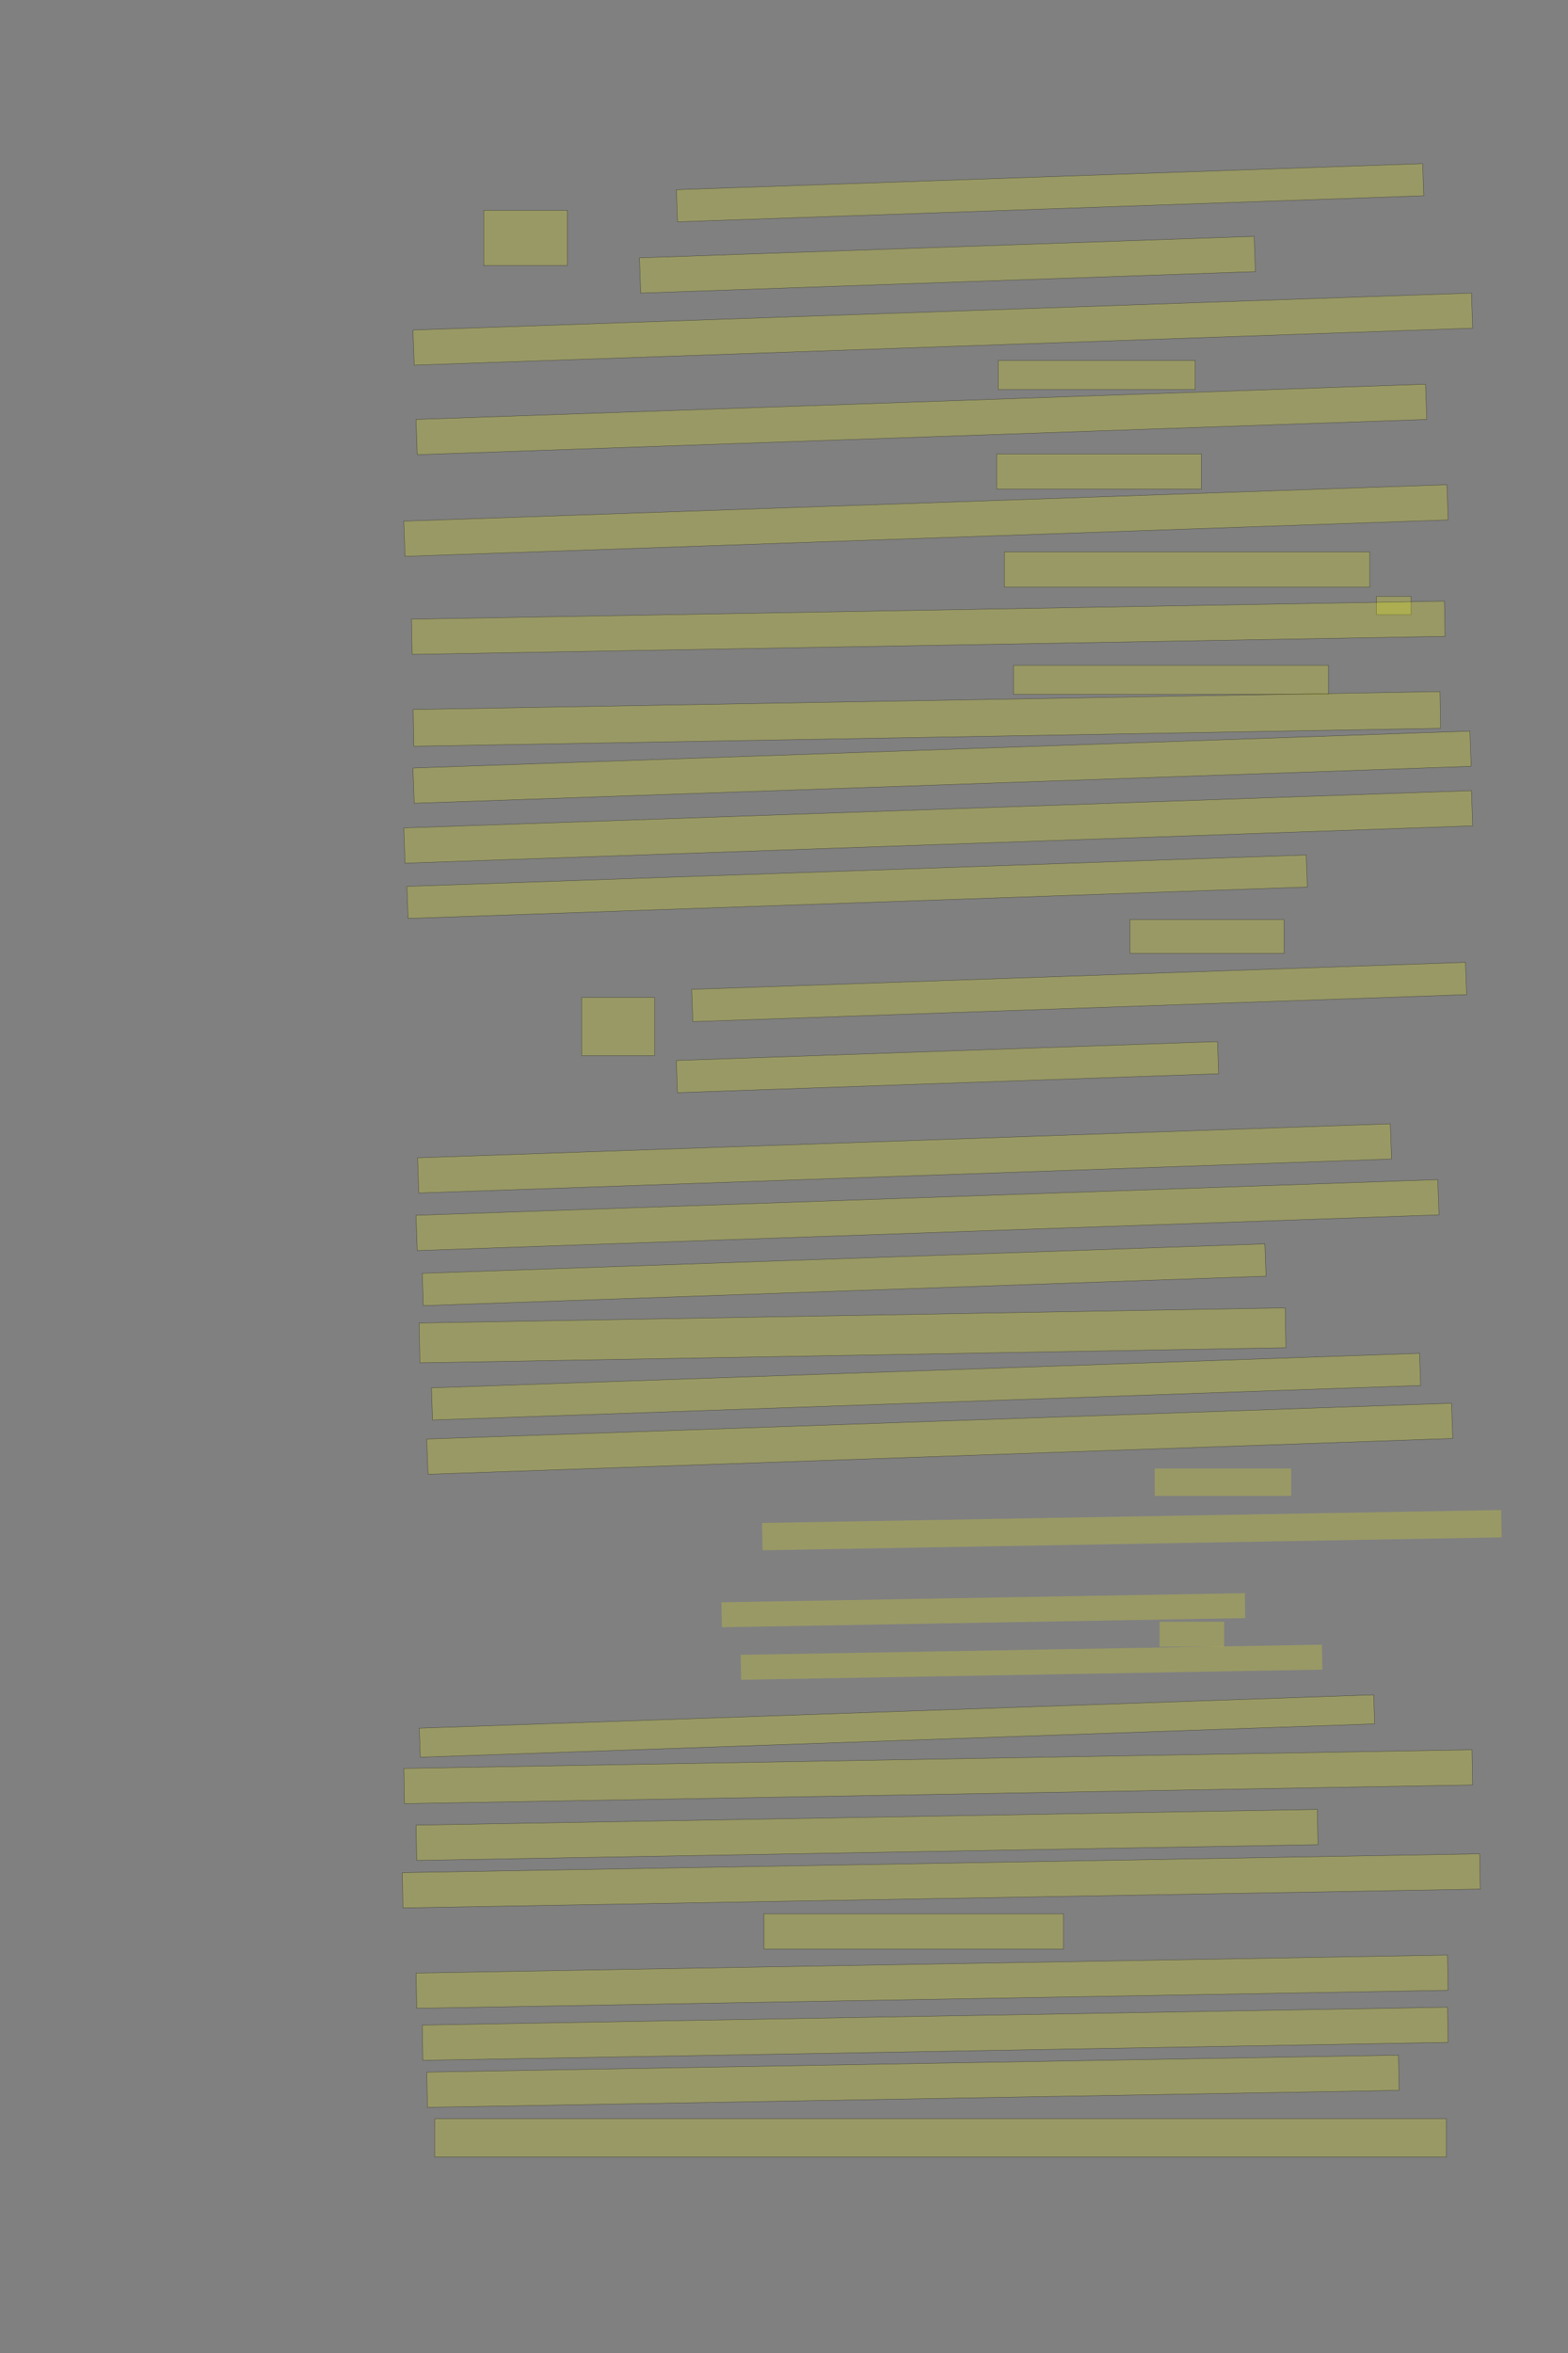 <?xml version="1.0" encoding="UTF-8" standalone="no"?><svg xmlns="http://www.w3.org/2000/svg" xmlns:xlink="http://www.w3.org/1999/xlink" height="6144" width="4096">
 <rect width="100%" height="100%" fill="#808080" stroke="none"/>
 <g>
  <title>Layer 1</title>
  <rect class=" imageannotationLine imageannotationLinked" fill="#FFFF00" fill-opacity="0.2" height="83.865" id="svg_2" stroke="#000000" stroke-opacity="0.5" transform="rotate(-2 2743.02,503.264) " width="1950.571" x="1767.736" xlink:href="#la" y="461.332"/>
  <rect class=" imageannotationLine imageannotationLinked" fill="#FFFF00" fill-opacity="0.2" height="144" id="svg_6" stroke="#000000" stroke-opacity="0.5" width="218.57" x="1263.594" xlink:href="#lb" y="549.201"/>
  <rect class=" imageannotationLine imageannotationLinked" fill="#FFFF00" fill-opacity="0.2" height="92" id="svg_8" stroke="#000000" stroke-opacity="0.5" transform="rotate(-2 2474.88,691.199) " width="1606.571" x="1671.594" xlink:href="#lc" y="645.2"/>
  <rect class=" imageannotationLine imageannotationLinked" fill="#FFFF00" fill-opacity="0.2" height="91.721" id="svg_10" stroke="#000000" stroke-opacity="0.5" transform="rotate(-2 2462.88,859.339) " width="2766.571" x="1079.599" xlink:href="#ld" y="813.479"/>
  <rect class=" imageannotationLine imageannotationLinked" fill="#FFFF00" fill-opacity="0.2" height="76" id="svg_12" stroke="#000000" stroke-opacity="0.5" width="514.571" x="2607.594" xlink:href="#le" y="941.2"/>
  <rect class=" imageannotationLine imageannotationLinked" fill="#FFFF00" fill-opacity="0.2" height="92" id="svg_14" stroke="#000000" stroke-opacity="0.5" transform="rotate(-2 2406.88,1095.2) " width="2638.571" x="1087.594" xlink:href="#lf" y="1049.2"/>
  <rect class=" imageannotationLine imageannotationLinked" fill="#FFFF00" fill-opacity="0.2" height="92" id="svg_16" stroke="#000000" stroke-opacity="0.5" width="534.57" x="2603.594" xlink:href="#lg" y="1185.2"/>
  <rect class=" imageannotationLine imageannotationLinked" fill="#FFFF00" fill-opacity="0.2" height="92" id="svg_18" stroke="#000000" stroke-opacity="0.5" transform="rotate(-2 2418.88,1359.2) " width="2726.571" x="1055.594" xlink:href="#lh" y="1313.2"/>
  <rect class=" imageannotationLine imageannotationLinked" fill="#FFFF00" fill-opacity="0.2" height="92" id="svg_20" stroke="#000000" stroke-opacity="0.5" width="954.571" x="2623.594" xlink:href="#li" y="1441.2"/>
  <rect class=" imageannotationLine imageannotationLinked" fill="#FFFF00" fill-opacity="0.2" height="48" id="svg_22" stroke="#000000" stroke-opacity="0.5" width="90.57" x="3595.594" xlink:href="#lj" y="1557.2"/>
  <rect class=" imageannotationLine imageannotationLinked" fill="#FFFF00" fill-opacity="0.2" height="92" id="svg_26" stroke="#000000" stroke-opacity="0.5" transform="rotate(-1 2424.88,1639.2) " width="2698.571" x="1075.594" xlink:href="#lk" y="1593.2"/>
  <rect class=" imageannotationLine imageannotationLinked" fill="#FFFF00" fill-opacity="0.2" height="76" id="svg_28" stroke="#000000" stroke-opacity="0.5" width="822.571" x="2647.594" xlink:href="#ll" y="1737.2"/>
  <rect class=" imageannotationLine imageannotationLinked" fill="#FFFF00" fill-opacity="0.2" height="95.992" id="svg_30" stroke="#000000" stroke-opacity="0.5" transform="rotate(-1 2421.26,1877.19) " width="2682.571" x="1079.977" xlink:href="#lm" y="1829.193"/>
  <rect class=" imageannotationLine imageannotationLinked" fill="#FFFF00" fill-opacity="0.2" height="92" id="svg_32" stroke="#000000" stroke-opacity="0.5" transform="rotate(-2 2460.88,2003.2) " width="2762.571" x="1079.594" xlink:href="#ln" y="1957.2"/>
  <rect class=" imageannotationLine imageannotationLinked" fill="#FFFF00" fill-opacity="0.2" height="92" id="svg_34" stroke="#000000" stroke-opacity="0.5" transform="rotate(-2 2450.88,2159.2) " width="2790.571" x="1055.594" xlink:href="#lo" y="2113.2"/>
  <rect class=" imageannotationLine imageannotationLinked" fill="#FFFF00" fill-opacity="0.2" height="83.726" id="svg_36" stroke="#000000" stroke-opacity="0.5" transform="rotate(-2 2239.02,2315.33) " width="2350.571" x="1063.738" xlink:href="#lp" y="2273.472"/>
  <rect class=" imageannotationLine imageannotationLinked" fill="#FFFF00" fill-opacity="0.2" height="88" id="svg_38" stroke="#000000" stroke-opacity="0.5" width="402.57" x="2951.594" xlink:href="#lq" y="2401.2"/>
  <rect class=" imageannotationLine imageannotationLinked" fill="#FFFF00" fill-opacity="0.2" height="84.284" id="svg_40" stroke="#000000" stroke-opacity="0.5" transform="rotate(-2 2819.01,2590.25) " width="2022.571" x="1807.728" xlink:href="#Faust" y="2548.113"/>
  <rect class=" imageannotationLine imageannotationLinked" fill="#FFFF00" fill-opacity="0.2" height="152" id="svg_42" stroke="#000000" stroke-opacity="0.5" width="190.57" x="1519.594" xlink:href="#lr" y="2604.401"/>
  <rect class=" imageannotationLine imageannotationLinked" fill="#FFFF00" fill-opacity="0.2" height="84.005" id="svg_44" stroke="#000000" stroke-opacity="0.5" transform="rotate(-2 2475.02,2786.39) " width="1414.571" x="1767.733" xlink:href="#ls" y="2744.392"/>
  <rect class=" imageannotationLine imageannotationLinked" fill="#FFFF00" fill-opacity="0.2" height="92" id="svg_46" stroke="#000000" stroke-opacity="0.5" transform="rotate(-2 2362.88,3024.8) " width="2542.571" x="1091.594" xlink:href="#lt" y="2978.8"/>
  <rect class=" imageannotationLine imageannotationLinked" fill="#FFFF00" fill-opacity="0.2" height="92" id="svg_48" stroke="#000000" stroke-opacity="0.5" transform="rotate(-2 2422.88,3172.8) " width="2670.571" x="1087.594" xlink:href="#lu" y="3126.8"/>
  <rect class=" imageannotationLine imageannotationLinked" fill="#FFFF00" fill-opacity="0.2" height="84.424" id="svg_50" stroke="#000000" stroke-opacity="0.5" transform="rotate(-2 2205.01,3328.59) " width="2202.571" x="1103.726" xlink:href="#lv" y="3286.374"/>
  <rect class=" imageannotationLine imageannotationLinked" fill="#FFFF00" fill-opacity="0.2" height="103.998" id="svg_52" stroke="#000000" stroke-opacity="0.5" transform="rotate(-1 2226.98,3486.8) " width="2262.571" x="1095.698" xlink:href="#lw" y="3434.799"/>
  <rect class=" imageannotationLine imageannotationLinked" fill="#FFFF00" fill-opacity="0.2" height="84.005" id="svg_54" stroke="#000000" stroke-opacity="0.5" transform="rotate(-2 2419.02,3620.8) " width="2582.571" x="1127.733" xlink:href="#lx" y="3578.793"/>
  <rect class=" imageannotationLine imageannotationLinked" fill="#FFFF00" fill-opacity="0.2" height="92" id="svg_56" stroke="#000000" stroke-opacity="0.5" transform="rotate(-2 2454.88,3756.8) " width="2678.571" x="1115.594" xlink:href="#ly" y="3710.8"/>
  <rect class=" imageannotationLine imageannotationLinked" fill="#FFFF00" fill-opacity="0.2" height="75.87" id="svg_58" stroke="#000000" stroke-opacity="0.5" transform="rotate(-2 2343.15,4506.91) " width="2494.559" x="1095.869" xlink:href="#lz" y="4468.976"/>
  <rect class=" imageannotationLine imageannotationLinked" fill="#FFFF00" fill-opacity="0.2" height="92" id="svg_60" stroke="#000000" stroke-opacity="0.5" transform="rotate(-1 2450.88,4639.2) " width="2790.571" x="1055.594" xlink:href="#laa" y="4593.2"/>
  <rect class=" imageannotationLine imageannotationLinked" fill="#FFFF00" fill-opacity="0.2" height="92" id="svg_62" stroke="#000000" stroke-opacity="0.5" transform="rotate(-1 2264.88,4791.2) " width="2354.571" x="1087.594" xlink:href="#lab" y="4745.2"/>
  <rect class=" imageannotationLine imageannotationLinked" fill="#FFFF00" fill-opacity="0.2" height="92" id="svg_64" stroke="#000000" stroke-opacity="0.5" transform="rotate(-1 2458.88,4911.2) " width="2814.571" x="1051.594" xlink:href="#lac" y="4865.2"/>
  <rect class=" imageannotationLine imageannotationLinked" fill="#FFFF00" fill-opacity="0.2" height="92" id="svg_66" stroke="#000000" stroke-opacity="0.5" width="782.571" x="1995.594" xlink:href="#lad" y="4997.2"/>
  <rect class=" imageannotationLine imageannotationLinked" fill="#FFFF00" fill-opacity="0.2" height="92" id="svg_68" stroke="#000000" stroke-opacity="0.5" transform="rotate(-1 2434.88,5174.4) " width="2694.571" x="1087.594" xlink:href="#lae" y="5128.4"/>
  <rect class=" imageannotationLine imageannotationLinked" fill="#FFFF00" fill-opacity="0.2" height="92" id="svg_70" stroke="#000000" stroke-opacity="0.5" transform="rotate(-1 2442.88,5310.4) " width="2678.571" x="1103.594" xlink:href="#laf" y="5264.4"/>
  <rect class=" imageannotationLine imageannotationLinked" fill="#FFFF00" fill-opacity="0.2" height="92" id="svg_72" stroke="#000000" stroke-opacity="0.5" transform="rotate(-1 2384.88,5434.4) " width="2538.571" x="1115.594" xlink:href="#lag" y="5388.4"/>
  <rect class=" imageannotationLine imageannotationLinked" fill="#FFFF00" fill-opacity="0.2" height="100" id="svg_74" stroke="#000000" stroke-opacity="0.5" width="2642.571" x="1135.594" xlink:href="#lah" y="5532.401"/>
  <rect class=" imageannotationLine imageannotationLinked" fill="#FFFF00" fill-opacity="0.2" height="71.505" id="svg_3" stroke="#000000" stroke-dasharray="null" stroke-linecap="null" stroke-linejoin="null" stroke-opacity="0.5" stroke-width="null" width="356.25" x="3016.5" xlink:href="#ab" y="3834.495"/>
  <rect class=" imageannotationLine imageannotationLinked" fill="#FFFF00" fill-opacity="0.2" height="71.396" id="svg_5" stroke="#000000" stroke-dasharray="null" stroke-linecap="null" stroke-linejoin="null" stroke-opacity="0.5" stroke-width="null" transform="rotate(-1 2956.693,3995.473) " width="1931.037" x="1991.174" xlink:href="#lam" y="3959.776"/>
  <rect class=" imageannotationLine imageannotationLinked" fill="#FFFF00" fill-opacity="0.2" height="65.147" id="svg_9" stroke="#000000" stroke-dasharray="null" stroke-linecap="null" stroke-linejoin="null" stroke-opacity="0.5" stroke-width="null" transform="rotate(-1 2568.639,4204.444) " width="1367.439" x="1884.92" xlink:href="#lan" y="4171.871"/>
  <rect class=" imageannotationLine imageannotationLinked" fill="#FFFF00" fill-opacity="0.2" height="65.147" id="svg_13" stroke="#000000" stroke-dasharray="null" stroke-linecap="null" stroke-linejoin="null" stroke-opacity="0.5" stroke-width="null" width="168.75" x="3029" xlink:href="#lao" y="4234.604"/>
  <rect class=" imageannotationLine imageannotationLinked" fill="#FFFF00" fill-opacity="0.2" height="65.147" id="svg_17" stroke="#000000" stroke-dasharray="null" stroke-linecap="null" stroke-linejoin="null" stroke-opacity="0.5" stroke-width="null" transform="rotate(-1 2694.592,4340.291) " width="1518.608" x="1935.288" xlink:href="#Eilebeute" y="4307.718"/>
 </g>
</svg>